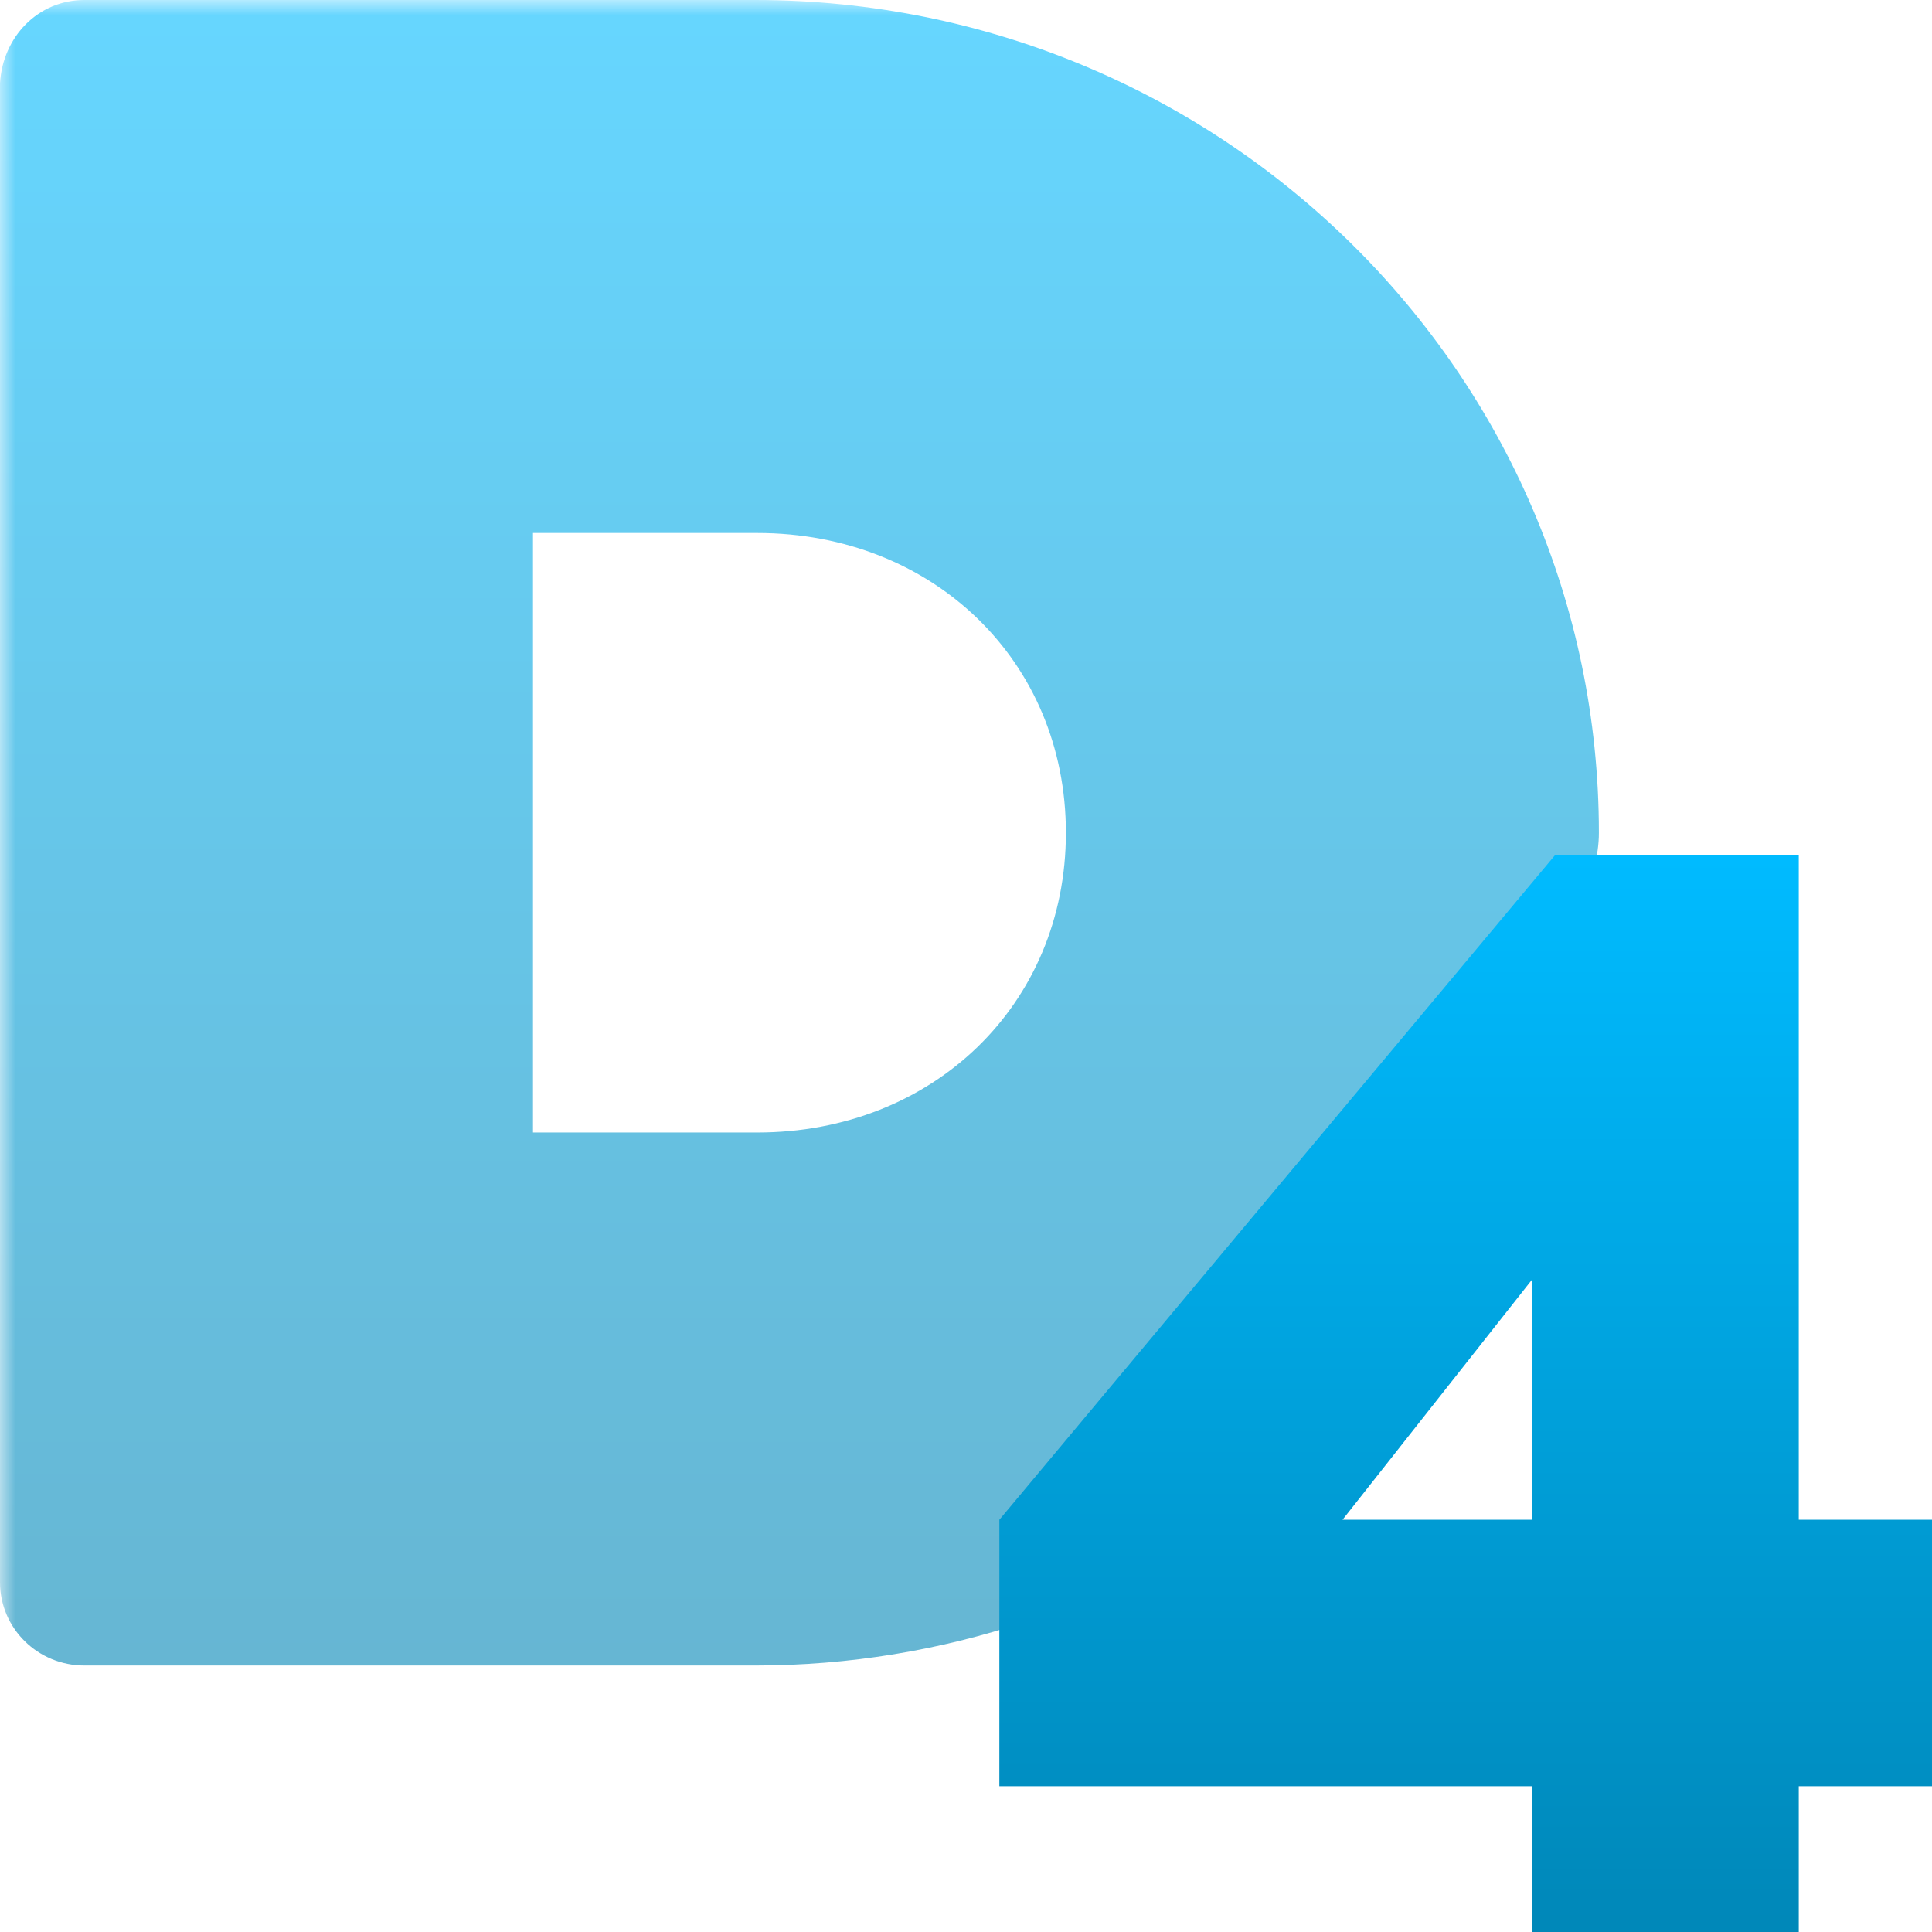 <svg xmlns="http://www.w3.org/2000/svg" xmlns:xlink="http://www.w3.org/1999/xlink" width="64" height="64" viewBox="0 0 64 64" version="1.1">
<defs>
<filter id="alpha" filterUnits="objectBoundingBox" x="0%" y="0%" width="100%" height="100%">
  <feColorMatrix type="matrix" in="SourceGraphic" values="0 0 0 0 1 0 0 0 0 1 0 0 0 0 1 0 0 0 1 0"/>
</filter>
<mask id="mask0">
  <g filter="url(#alpha)">
<rect x="0" y="0" width="64" height="64" style="fill:rgb(0%,0%,0%);fill-opacity:0.6;stroke:none;"/>
  </g>
</mask>
<linearGradient id="linear0" gradientUnits="userSpaceOnUse" x1="0" y1="0" x2="0" y2="1" gradientTransform="matrix(52.965,0,0,55.172,0,0)">
<stop offset="0" style="stop-color:#00bbff;stop-opacity:1;"/>
<stop offset="1" style="stop-color:#0085b5;stop-opacity:1;"/>
</linearGradient>
<clipPath id="clip1">
  <rect x="0" y="0" width="64" height="64"/>
</clipPath>
<g id="surface5" clip-path="url(#clip1)">
<path style=" stroke:none;fill-rule:nonzero;fill:url(#linear0);" d="M 2.797 0 C 1.25 0 0.086 1.234 0 2.758 L 0 52.414 C 0 53.941 1.25 55.172 2.797 55.172 L 25.004 55.172 C 31.27 55.172 37.051 53.141 41.711 49.707 C 42.34 49.246 41.129 47.273 41.609 46.73 C 44.551 43.391 46.797 40.082 48.383 35.523 C 49.359 32.715 52.965 30.723 52.965 27.586 C 52.965 12.352 40.445 0 25.004 0 Z M 17.656 17.656 L 25.086 17.656 C 30.898 17.656 35.309 21.891 35.309 27.586 C 35.309 33.281 30.898 37.516 25.086 37.516 L 17.656 37.516 Z M 17.656 17.656 "/>
</g>
<linearGradient id="linear1" gradientUnits="userSpaceOnUse" x1="0" y1="0" x2="0" y2="1" gradientTransform="matrix(30.895,0,0,37.465,33.105,28.328)">
<stop offset="0" style="stop-color:#00bbff;stop-opacity:1;"/>
<stop offset="1" style="stop-color:#0085b5;stop-opacity:1;"/>
</linearGradient>
</defs>
<g id="surface1">
<use xlink:href="#surface5" mask="url(#mask0)"/>
<path style=" stroke:none;fill-rule:nonzero;fill:url(#linear1);" d="M 51.512 28.328 L 33.105 50.344 L 33.105 59.172 L 50.758 59.172 L 50.758 65.793 L 59.586 65.793 L 59.586 59.172 L 64 59.172 L 64 50.344 L 59.586 50.344 L 59.586 28.328 Z M 50.758 42.379 L 50.758 50.344 L 44.473 50.344 Z M 50.758 42.379 "/>
</g>
</svg>

